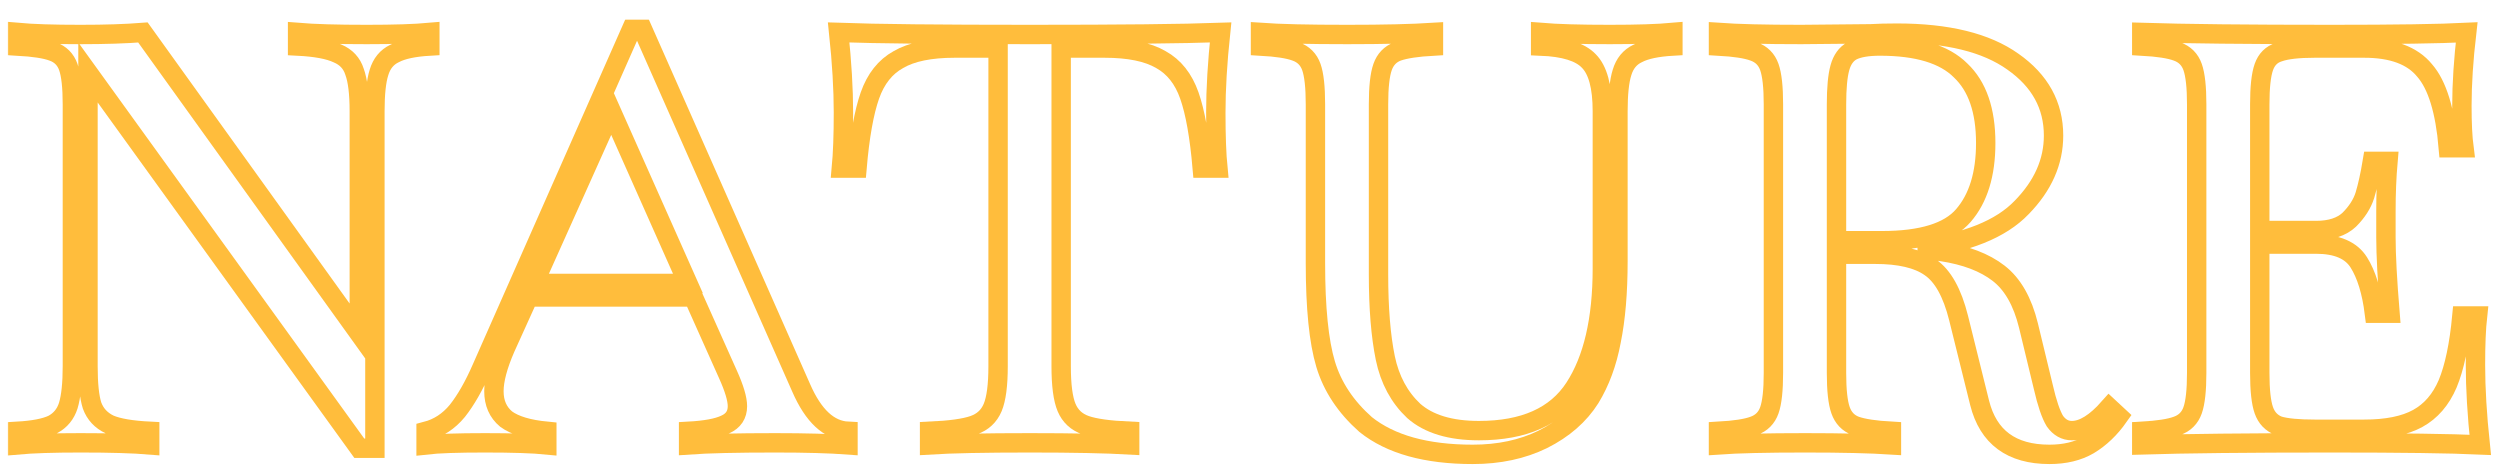 <svg width="1290" height="244" viewBox="0 0 1290 244" fill="none" xmlns="http://www.w3.org/2000/svg">
<g filter="url(#filter0_d)">
<mask id="path-1-outside-1" maskUnits="userSpaceOnUse" x="4" y="0" width="1282" height="230" fill="black">
<rect fill="white" x="4" width="1282" height="230"/>
<path d="M221.8 13.75C213.633 14.217 207.567 15.5 203.6 17.6C199.633 19.467 196.95 22.733 195.55 27.4C194.15 31.833 193.45 38.483 193.45 47.35V221.3H185.4L45.4 27.4V178.95C45.4 188.05 46.1 194.817 47.5 199.25C49.133 203.683 52.167 206.95 56.6 209.05C61.033 210.917 67.917 212.083 77.25 212.55V219.55C68.85 218.85 56.95 218.5 41.55 218.5C27.55 218.5 16.7 218.85 9 219.55V212.55C17.167 212.083 23.233 210.917 27.2 209.05C31.167 206.95 33.85 203.683 35.25 199.25C36.65 194.583 37.35 187.817 37.35 178.95V43.85C37.35 34.983 36.65 28.567 35.25 24.6C33.85 20.633 31.167 17.95 27.2 16.55C23.467 15.15 17.4 14.217 9 13.75V6.75C16.7 7.45 27.55 7.8 41.55 7.8C54.15 7.8 64.883 7.45 73.75 6.75L185.4 162.15V47.35C185.4 38.25 184.583 31.483 182.95 27.05C181.55 22.617 178.633 19.467 174.2 17.6C169.767 15.5 162.883 14.217 153.55 13.75V6.75C161.95 7.45 173.85 7.8 189.25 7.8C203.25 7.8 214.1 7.45 221.8 6.75V13.75Z"/>
<path d="M413.411 190.15C419.711 204.617 427.761 212.083 437.561 212.55V219.55C428.228 218.85 415.745 218.5 400.111 218.5C380.045 218.5 365.111 218.85 355.311 219.55V212.55C363.945 212.083 370.245 210.917 374.211 209.05C378.411 207.183 380.511 204.033 380.511 199.6C380.511 195.867 378.878 190.383 375.611 183.15L357.761 143.25H272.711L260.811 169.5C256.845 178.6 254.861 186.067 254.861 191.9C254.861 197.967 256.961 202.75 261.161 206.25C265.595 209.517 272.595 211.617 282.161 212.55V219.55C275.161 218.85 264.545 218.5 250.311 218.5C236.078 218.5 225.928 218.85 219.861 219.55V212.55C226.161 210.917 231.528 207.417 235.961 202.05C240.395 196.45 244.595 189.1 248.561 180L325.911 5H331.511L413.411 190.15ZM354.961 136.25L315.411 47.35L275.511 136.25H354.961Z"/>
<path d="M629.812 6.75C628.179 22.15 627.362 35.917 627.362 48.05C627.362 60.183 627.713 69.75 628.413 76.75H620.362C618.962 60.417 616.746 47.933 613.712 39.3C610.679 30.667 605.779 24.483 599.013 20.75C592.246 16.783 582.563 14.8 569.963 14.8H547.562V178.95C547.562 188.75 548.496 195.867 550.362 200.3C552.229 204.733 555.496 207.767 560.162 209.4C564.829 211.033 572.412 212.083 582.912 212.55V219.55C570.779 218.85 553.629 218.5 531.462 218.5C508.129 218.5 490.863 218.85 479.663 219.55V212.55C490.163 212.083 497.746 211.033 502.413 209.4C507.079 207.767 510.346 204.733 512.212 200.3C514.079 195.867 515.013 188.75 515.013 178.95V14.8H492.612C480.012 14.8 470.329 16.783 463.562 20.75C456.796 24.483 451.896 30.667 448.862 39.3C445.829 47.933 443.612 60.417 442.212 76.75H434.162C434.862 69.283 435.212 59.717 435.212 48.05C435.212 35.917 434.396 22.15 432.762 6.75C452.129 7.45 485.029 7.8 531.462 7.8C577.662 7.8 610.446 7.45 629.812 6.75Z"/>
<path d="M863.213 13.75C855.047 14.217 848.98 15.5 845.013 17.6C841.047 19.467 838.363 22.733 836.963 27.4C835.563 31.833 834.863 38.483 834.863 47.35V124.7C834.863 140.8 833.697 154.567 831.363 166C829.263 177.2 825.647 187 820.513 195.4C814.913 204.267 806.747 211.383 796.013 216.75C785.513 221.883 773.497 224.45 759.963 224.45C735.93 224.45 717.497 219.317 704.663 209.05C694.397 199.95 687.513 189.567 684.013 177.9C680.513 166.233 678.763 148.85 678.763 125.75V43.85C678.763 34.983 678.063 28.567 676.663 24.6C675.263 20.633 672.58 17.95 668.613 16.55C664.88 15.15 658.813 14.217 650.413 13.75V6.75C660.213 7.45 675.147 7.8 695.213 7.8C713.88 7.8 728.697 7.45 739.663 6.75V13.75C731.263 14.217 725.08 15.15 721.113 16.55C717.38 17.95 714.813 20.633 713.413 24.6C712.013 28.567 711.313 34.983 711.313 43.85V131.7C711.313 148.967 712.48 163.317 714.813 174.75C717.147 185.95 722.047 195.05 729.513 202.05C737.213 208.817 748.413 212.2 763.113 212.2C786.447 212.2 802.897 204.85 812.463 190.15C822.03 175.45 826.813 154.917 826.813 128.55V47.35C826.813 34.75 824.48 26.117 819.813 21.45C815.38 16.783 807.097 14.217 794.963 13.75V6.75C803.363 7.45 815.263 7.8 830.663 7.8C844.663 7.8 855.513 7.45 863.213 6.75V13.75Z"/>
<path d="M1093.23 204.85C1088.8 211.15 1083.67 216.05 1077.83 219.55C1072.23 222.817 1065.47 224.45 1057.53 224.45C1037.93 224.45 1025.92 215.583 1021.48 197.85L1010.63 154.1C1007.37 141.033 1002.47 132.283 995.934 127.85C989.634 123.417 980.184 121.2 967.584 121.2H947.634V182.45C947.634 191.317 948.334 197.733 949.734 201.7C951.134 205.667 953.701 208.35 957.434 209.75C961.401 211.15 967.584 212.083 975.984 212.55V219.55C965.251 218.85 950.434 218.5 931.534 218.5C911.468 218.5 896.534 218.85 886.734 219.55V212.55C895.134 212.083 901.201 211.15 904.934 209.75C908.901 208.35 911.584 205.667 912.984 201.7C914.384 197.733 915.084 191.317 915.084 182.45V43.85C915.084 34.983 914.384 28.567 912.984 24.6C911.584 20.633 908.901 17.95 904.934 16.55C901.201 15.15 895.134 14.217 886.734 13.75V6.75C896.534 7.45 910.768 7.8 929.434 7.8L965.134 7.45C969.101 7.217 973.651 7.1 978.784 7.1C1004.92 7.1 1024.87 12 1038.63 21.8C1052.63 31.6 1059.63 44.317 1059.63 59.95C1059.63 73.483 1054.15 85.85 1043.18 97.05C1032.45 108.25 1014.72 115.367 989.984 118.4C994.651 118.867 998.618 119.333 1001.88 119.8C1014.25 121.667 1024.05 125.4 1031.28 131C1038.52 136.6 1043.65 145.583 1046.68 157.95L1054.38 189.8C1056.25 197.967 1058.23 203.8 1060.33 207.3C1062.67 210.567 1065.58 212.2 1069.08 212.2C1074.92 212.2 1081.33 208.233 1088.33 200.3L1093.23 204.85ZM970.034 13.75C963.734 13.75 958.951 14.567 955.684 16.2C952.651 17.833 950.551 20.75 949.384 24.95C948.218 29.15 947.634 35.45 947.634 43.85V114.2H971.084C991.618 114.2 1005.62 109.883 1013.08 101.25C1020.78 92.383 1024.63 79.9 1024.63 63.8C1024.63 47 1020.32 34.517 1011.68 26.35C1003.28 17.95 989.401 13.75 970.034 13.75Z"/>
<path d="M1277.34 178.25C1277.34 190.383 1278.16 204.15 1279.79 219.55C1264.63 218.85 1239.08 218.5 1203.14 218.5C1159.98 218.5 1127.31 218.85 1105.14 219.55V212.55C1113.54 212.083 1119.61 211.15 1123.34 209.75C1127.31 208.35 1129.99 205.667 1131.39 201.7C1132.79 197.733 1133.49 191.317 1133.49 182.45V43.85C1133.49 34.983 1132.79 28.567 1131.39 24.6C1129.99 20.633 1127.31 17.95 1123.34 16.55C1119.61 15.15 1113.54 14.217 1105.14 13.75V6.75C1127.31 7.45 1159.98 7.8 1203.14 7.8C1235.81 7.8 1259.03 7.45 1272.79 6.75C1271.16 20.75 1270.34 33.35 1270.34 44.55C1270.34 53.65 1270.69 60.883 1271.39 66.25H1263.34C1261.71 47.117 1257.63 33.817 1251.09 26.35C1244.79 18.65 1234.41 14.8 1219.94 14.8H1194.39C1185.99 14.8 1179.81 15.5 1175.84 16.9C1172.11 18.067 1169.54 20.633 1168.14 24.6C1166.74 28.567 1166.04 34.983 1166.04 43.85V108.95H1195.09C1202.56 108.95 1208.28 107.083 1212.24 103.35C1216.21 99.383 1218.89 95.183 1220.29 90.75C1221.69 86.083 1222.98 80.25 1224.14 73.25H1232.19C1231.49 81.183 1231.14 89.817 1231.14 99.15V112.45C1231.14 121.55 1231.84 134.617 1233.24 151.65H1225.19C1223.79 140.45 1221.11 131.7 1217.14 125.4C1213.18 119.1 1205.83 115.95 1195.09 115.95H1166.04V182.45C1166.04 191.317 1166.74 197.733 1168.14 201.7C1169.54 205.667 1172.11 208.35 1175.84 209.75C1179.81 210.917 1185.99 211.5 1194.39 211.5H1219.94C1231.61 211.5 1240.83 209.633 1247.59 205.9C1254.36 202.167 1259.49 196.217 1262.99 188.05C1266.49 179.65 1268.94 167.983 1270.34 153.05H1278.39C1277.69 159.35 1277.34 167.75 1277.34 178.25Z"/>
</mask>
<path d="M221.8 13.75C213.633 14.217 207.567 15.5 203.6 17.6C199.633 19.467 196.95 22.733 195.55 27.4C194.15 31.833 193.45 38.483 193.45 47.35V221.3H185.4L45.4 27.4V178.95C45.4 188.05 46.1 194.817 47.5 199.25C49.133 203.683 52.167 206.95 56.6 209.05C61.033 210.917 67.917 212.083 77.25 212.55V219.55C68.85 218.85 56.95 218.5 41.55 218.5C27.55 218.5 16.7 218.85 9 219.55V212.55C17.167 212.083 23.233 210.917 27.2 209.05C31.167 206.95 33.85 203.683 35.25 199.25C36.65 194.583 37.35 187.817 37.35 178.95V43.85C37.35 34.983 36.65 28.567 35.25 24.6C33.85 20.633 31.167 17.95 27.2 16.55C23.467 15.15 17.4 14.217 9 13.75V6.75C16.7 7.45 27.55 7.8 41.55 7.8C54.15 7.8 64.883 7.45 73.75 6.75L185.4 162.15V47.35C185.4 38.25 184.583 31.483 182.95 27.05C181.55 22.617 178.633 19.467 174.2 17.6C169.767 15.5 162.883 14.217 153.55 13.75V6.75C161.95 7.45 173.85 7.8 189.25 7.8C203.25 7.8 214.1 7.45 221.8 6.75V13.75Z" stroke="#FFBD3C" stroke-width="10" mask="url(#path-1-outside-1)"/>
<path d="M413.411 190.15C419.711 204.617 427.761 212.083 437.561 212.55V219.55C428.228 218.85 415.745 218.5 400.111 218.5C380.045 218.5 365.111 218.85 355.311 219.55V212.55C363.945 212.083 370.245 210.917 374.211 209.05C378.411 207.183 380.511 204.033 380.511 199.6C380.511 195.867 378.878 190.383 375.611 183.15L357.761 143.25H272.711L260.811 169.5C256.845 178.6 254.861 186.067 254.861 191.9C254.861 197.967 256.961 202.75 261.161 206.25C265.595 209.517 272.595 211.617 282.161 212.55V219.55C275.161 218.85 264.545 218.5 250.311 218.5C236.078 218.5 225.928 218.85 219.861 219.55V212.55C226.161 210.917 231.528 207.417 235.961 202.05C240.395 196.45 244.595 189.1 248.561 180L325.911 5H331.511L413.411 190.15ZM354.961 136.25L315.411 47.35L275.511 136.25H354.961Z" stroke="#FFBD3C" stroke-width="10" mask="url(#path-1-outside-1)"/>
<path d="M629.812 6.75C628.179 22.15 627.362 35.917 627.362 48.05C627.362 60.183 627.713 69.75 628.413 76.75H620.362C618.962 60.417 616.746 47.933 613.712 39.3C610.679 30.667 605.779 24.483 599.013 20.75C592.246 16.783 582.563 14.8 569.963 14.8H547.562V178.95C547.562 188.75 548.496 195.867 550.362 200.3C552.229 204.733 555.496 207.767 560.162 209.4C564.829 211.033 572.412 212.083 582.912 212.55V219.55C570.779 218.85 553.629 218.5 531.462 218.5C508.129 218.5 490.863 218.85 479.663 219.55V212.55C490.163 212.083 497.746 211.033 502.413 209.4C507.079 207.767 510.346 204.733 512.212 200.3C514.079 195.867 515.013 188.75 515.013 178.95V14.8H492.612C480.012 14.8 470.329 16.783 463.562 20.75C456.796 24.483 451.896 30.667 448.862 39.3C445.829 47.933 443.612 60.417 442.212 76.75H434.162C434.862 69.283 435.212 59.717 435.212 48.05C435.212 35.917 434.396 22.15 432.762 6.75C452.129 7.45 485.029 7.8 531.462 7.8C577.662 7.8 610.446 7.45 629.812 6.75Z" stroke="#FFBD3C" stroke-width="10" mask="url(#path-1-outside-1)"/>
<path d="M863.213 13.75C855.047 14.217 848.98 15.5 845.013 17.6C841.047 19.467 838.363 22.733 836.963 27.4C835.563 31.833 834.863 38.483 834.863 47.35V124.7C834.863 140.8 833.697 154.567 831.363 166C829.263 177.2 825.647 187 820.513 195.4C814.913 204.267 806.747 211.383 796.013 216.75C785.513 221.883 773.497 224.45 759.963 224.45C735.93 224.45 717.497 219.317 704.663 209.05C694.397 199.95 687.513 189.567 684.013 177.9C680.513 166.233 678.763 148.85 678.763 125.75V43.85C678.763 34.983 678.063 28.567 676.663 24.6C675.263 20.633 672.58 17.95 668.613 16.55C664.88 15.15 658.813 14.217 650.413 13.75V6.75C660.213 7.45 675.147 7.8 695.213 7.8C713.88 7.8 728.697 7.45 739.663 6.75V13.75C731.263 14.217 725.08 15.15 721.113 16.55C717.38 17.95 714.813 20.633 713.413 24.6C712.013 28.567 711.313 34.983 711.313 43.85V131.7C711.313 148.967 712.48 163.317 714.813 174.75C717.147 185.95 722.047 195.05 729.513 202.05C737.213 208.817 748.413 212.2 763.113 212.2C786.447 212.2 802.897 204.85 812.463 190.15C822.03 175.45 826.813 154.917 826.813 128.55V47.35C826.813 34.75 824.48 26.117 819.813 21.45C815.38 16.783 807.097 14.217 794.963 13.75V6.75C803.363 7.45 815.263 7.8 830.663 7.8C844.663 7.8 855.513 7.45 863.213 6.75V13.75Z" stroke="#FFBD3C" stroke-width="10" mask="url(#path-1-outside-1)"/>
<path d="M1093.23 204.85C1088.8 211.15 1083.67 216.05 1077.83 219.55C1072.23 222.817 1065.47 224.45 1057.53 224.45C1037.93 224.45 1025.92 215.583 1021.48 197.85L1010.63 154.1C1007.37 141.033 1002.47 132.283 995.934 127.85C989.634 123.417 980.184 121.2 967.584 121.2H947.634V182.45C947.634 191.317 948.334 197.733 949.734 201.7C951.134 205.667 953.701 208.35 957.434 209.75C961.401 211.15 967.584 212.083 975.984 212.55V219.55C965.251 218.85 950.434 218.5 931.534 218.5C911.468 218.5 896.534 218.85 886.734 219.55V212.55C895.134 212.083 901.201 211.15 904.934 209.75C908.901 208.35 911.584 205.667 912.984 201.7C914.384 197.733 915.084 191.317 915.084 182.45V43.85C915.084 34.983 914.384 28.567 912.984 24.6C911.584 20.633 908.901 17.95 904.934 16.55C901.201 15.15 895.134 14.217 886.734 13.75V6.75C896.534 7.45 910.768 7.8 929.434 7.8L965.134 7.45C969.101 7.217 973.651 7.1 978.784 7.1C1004.92 7.1 1024.87 12 1038.63 21.8C1052.63 31.6 1059.63 44.317 1059.63 59.95C1059.63 73.483 1054.15 85.85 1043.18 97.05C1032.45 108.25 1014.72 115.367 989.984 118.4C994.651 118.867 998.618 119.333 1001.88 119.8C1014.25 121.667 1024.05 125.4 1031.28 131C1038.52 136.6 1043.65 145.583 1046.68 157.95L1054.38 189.8C1056.25 197.967 1058.23 203.8 1060.33 207.3C1062.67 210.567 1065.58 212.2 1069.08 212.2C1074.92 212.2 1081.33 208.233 1088.33 200.3L1093.23 204.85ZM970.034 13.75C963.734 13.75 958.951 14.567 955.684 16.2C952.651 17.833 950.551 20.75 949.384 24.95C948.218 29.15 947.634 35.45 947.634 43.85V114.2H971.084C991.618 114.2 1005.62 109.883 1013.08 101.25C1020.78 92.383 1024.63 79.9 1024.63 63.8C1024.63 47 1020.32 34.517 1011.68 26.35C1003.28 17.95 989.401 13.75 970.034 13.75Z" stroke="#FFBD3C" stroke-width="10" mask="url(#path-1-outside-1)"/>
<path d="M1277.34 178.25C1277.34 190.383 1278.16 204.15 1279.79 219.55C1264.63 218.85 1239.08 218.5 1203.14 218.5C1159.98 218.5 1127.31 218.85 1105.14 219.55V212.55C1113.54 212.083 1119.61 211.15 1123.34 209.75C1127.31 208.35 1129.99 205.667 1131.39 201.7C1132.79 197.733 1133.49 191.317 1133.49 182.45V43.85C1133.49 34.983 1132.79 28.567 1131.39 24.6C1129.99 20.633 1127.31 17.95 1123.34 16.55C1119.61 15.15 1113.54 14.217 1105.14 13.75V6.75C1127.31 7.45 1159.98 7.8 1203.14 7.8C1235.81 7.8 1259.03 7.45 1272.79 6.75C1271.16 20.75 1270.34 33.35 1270.34 44.55C1270.34 53.65 1270.69 60.883 1271.39 66.25H1263.34C1261.71 47.117 1257.63 33.817 1251.09 26.35C1244.79 18.65 1234.41 14.8 1219.94 14.8H1194.39C1185.99 14.8 1179.81 15.5 1175.84 16.9C1172.11 18.067 1169.54 20.633 1168.14 24.6C1166.74 28.567 1166.04 34.983 1166.04 43.85V108.95H1195.09C1202.56 108.95 1208.28 107.083 1212.24 103.35C1216.21 99.383 1218.89 95.183 1220.29 90.75C1221.69 86.083 1222.98 80.25 1224.14 73.25H1232.19C1231.49 81.183 1231.14 89.817 1231.14 99.15V112.45C1231.14 121.55 1231.84 134.617 1233.24 151.65H1225.19C1223.79 140.45 1221.11 131.7 1217.14 125.4C1213.18 119.1 1205.83 115.95 1195.09 115.95H1166.04V182.45C1166.04 191.317 1166.74 197.733 1168.14 201.7C1169.54 205.667 1172.11 208.35 1175.84 209.75C1179.81 210.917 1185.99 211.5 1194.39 211.5H1219.94C1231.61 211.5 1240.83 209.633 1247.59 205.9C1254.36 202.167 1259.49 196.217 1262.99 188.05C1266.49 179.65 1268.94 167.983 1270.34 153.05H1278.39C1277.69 159.35 1277.34 167.75 1277.34 178.25Z" stroke="#FFBD3C" stroke-width="10" mask="url(#path-1-outside-1)"/>
</g>
<defs>
<filter id="filter0_d" x="0" y="0" width="1289.38" height="243.45" filterUnits="userSpaceOnUse" color-interpolation-filters="sRGB">
<feFlood flood-opacity="0" result="BackgroundImageFix"/>
<feColorMatrix in="SourceAlpha" type="matrix" values="0 0 0 0 0 0 0 0 0 0 0 0 0 0 0 0 0 0 127 0"/>
<feOffset dy="10"/>
<feGaussianBlur stdDeviation="2"/>
<feColorMatrix type="matrix" values="0 0 0 0 0 0 0 0 0 0 0 0 0 0 0 0 0 0 1 0"/>
<feBlend mode="normal" in2="BackgroundImageFix" result="effect1_dropShadow"/>
<feBlend mode="normal" in="SourceGraphic" in2="effect1_dropShadow" result="shape"/>
</filter>
</defs>
</svg>

